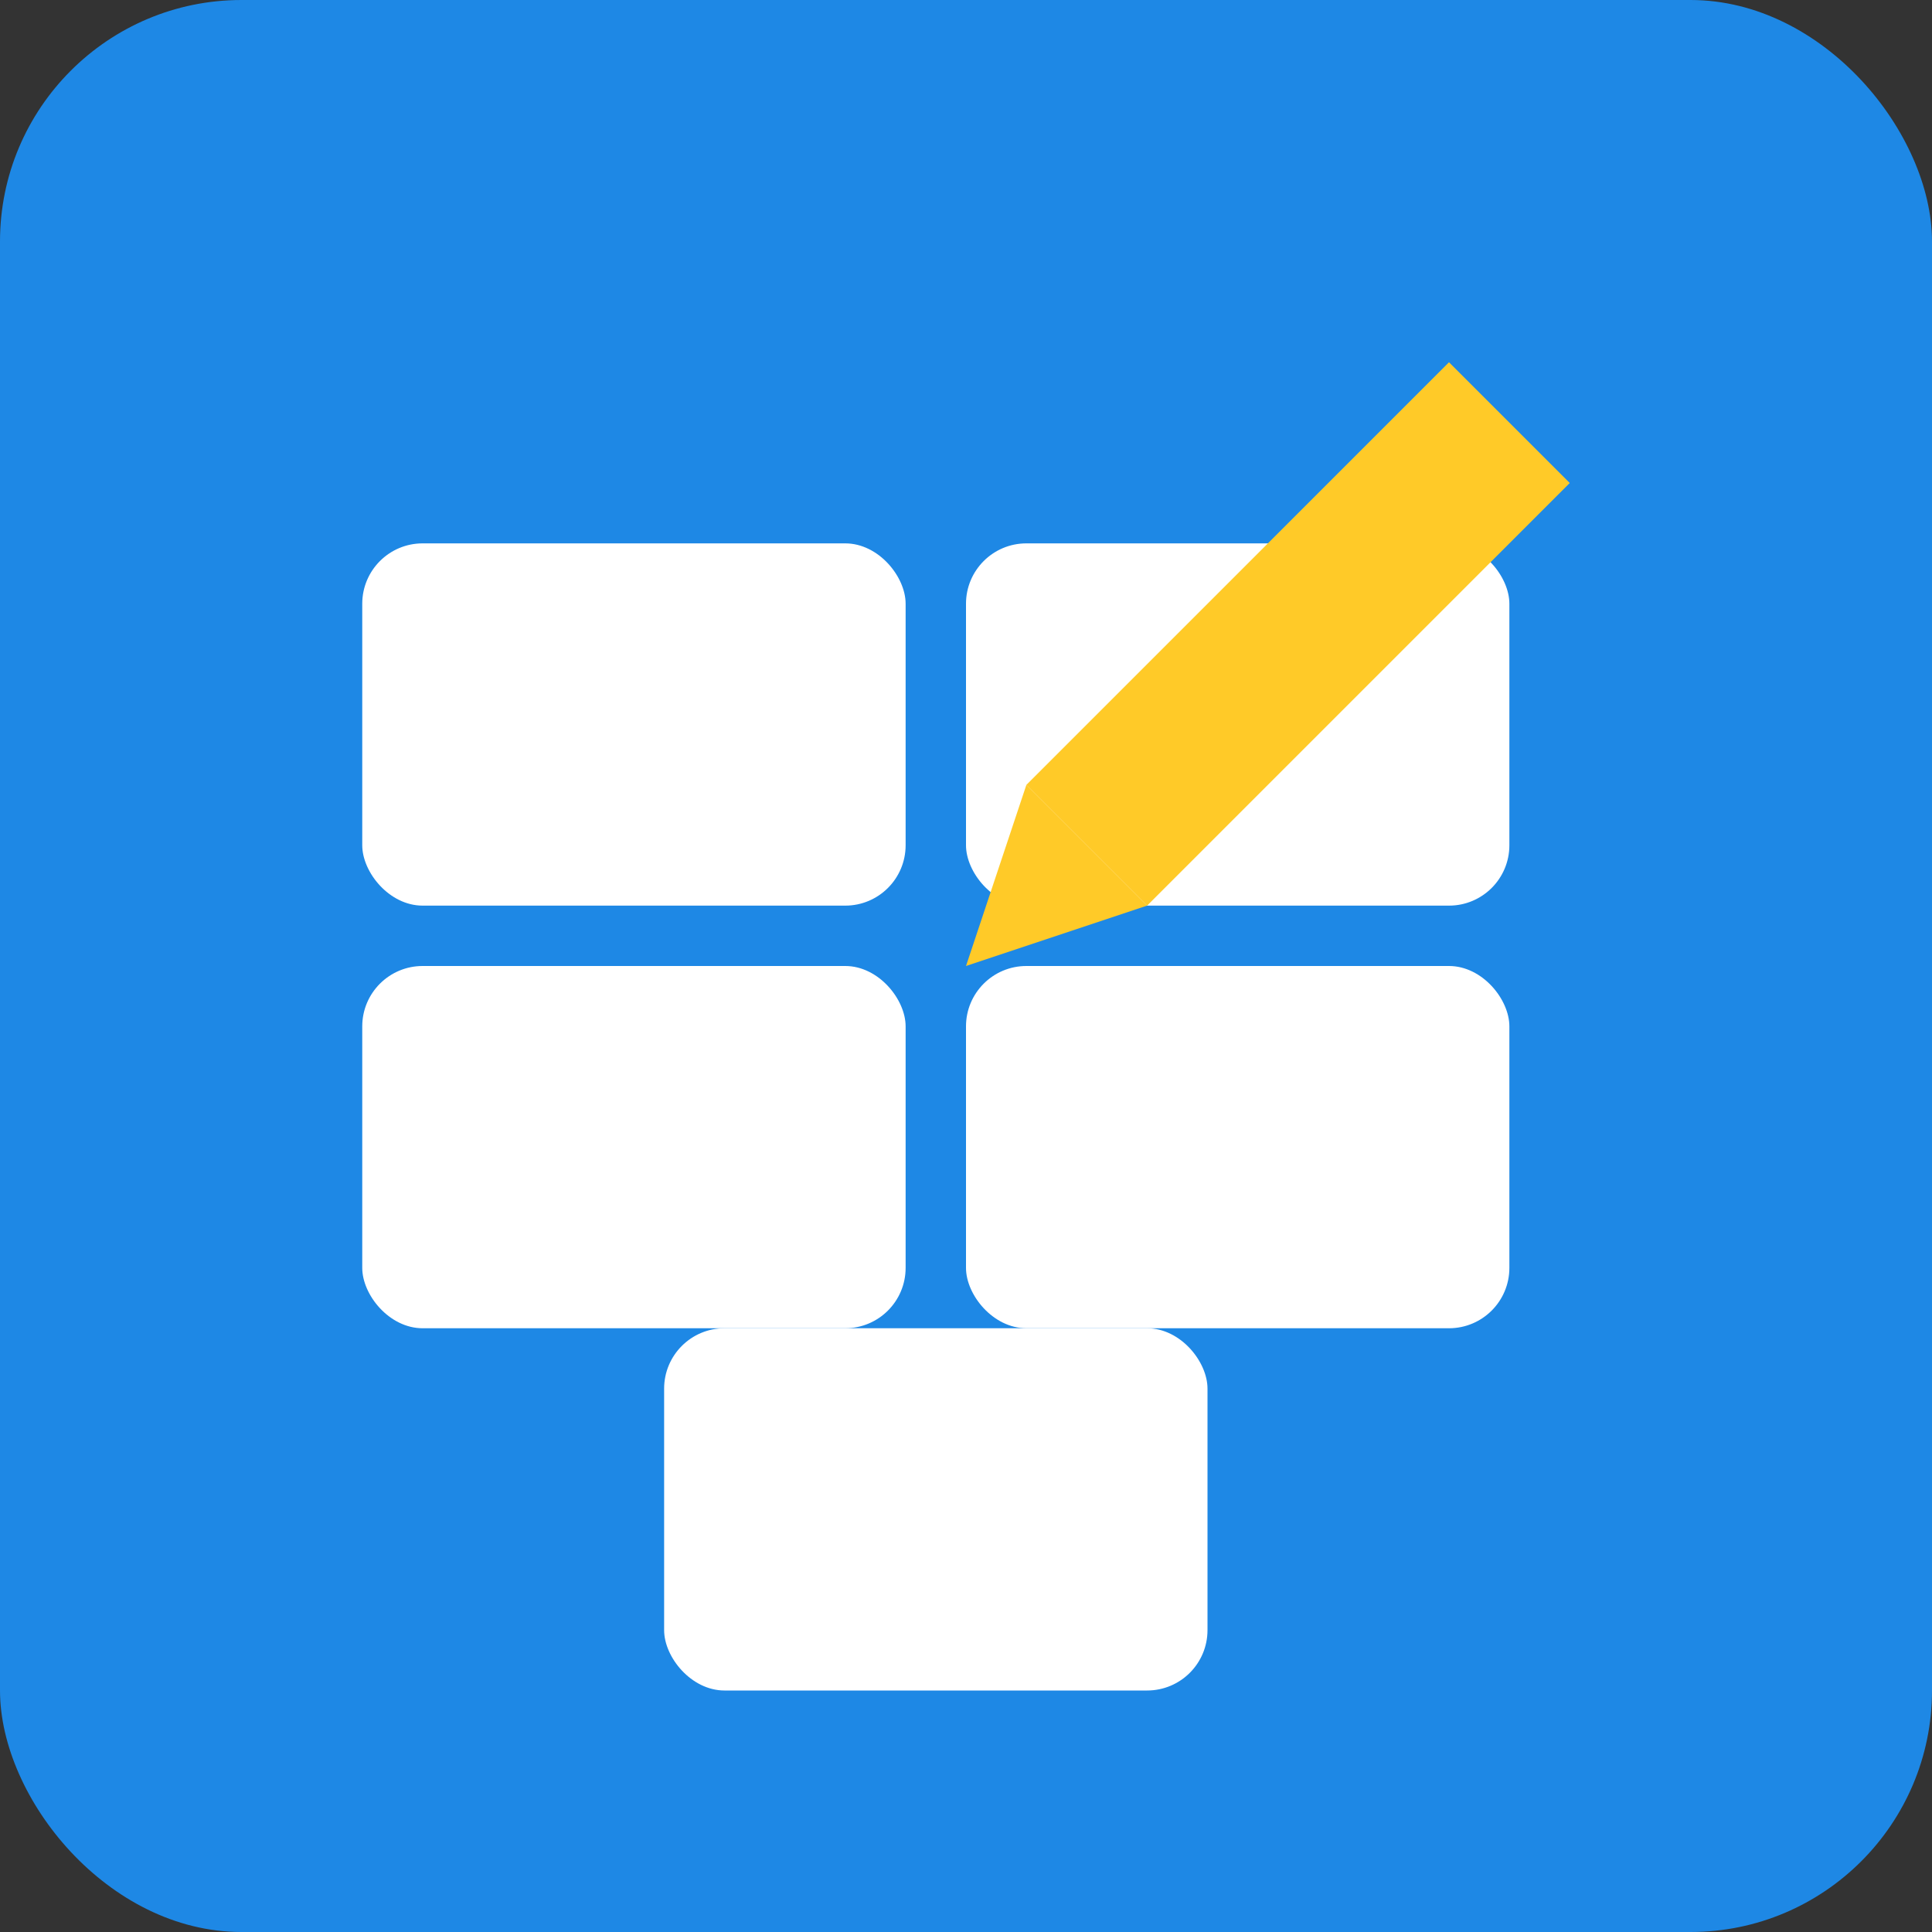 <?xml version="1.0" encoding="UTF-8"?>
<svg width="32" height="32" viewBox="0 0 32 32" fill="none" xmlns="http://www.w3.org/2000/svg">
  <rect x="0" y="0" width="32" height="32" fill="#333333" stroke="none"/>
  <rect width="32" height="32" rx="4" fill="#1E88E5"/>
  <g transform="translate(2, 4)">
    <!-- 容器堆叠图形 -->
    <rect x="4" y="12" width="9" height="6" rx="1" fill="white"/>
    <rect x="4" y="5" width="9" height="6" rx="1" fill="white"/>
    <rect x="14" y="12" width="9" height="6" rx="1" fill="white"/>
    <rect x="14" y="5" width="9" height="6" rx="1" fill="white"/>
    <rect x="9" y="18" width="9" height="6" rx="1" fill="white"/>
    <!-- 编辑图标 -->
    <path d="M22 2L24 4L17 11L15 9L22 2Z" fill="#FFCA28"/>
    <path d="M15 9L14 12L17 11L15 9Z" fill="#FFCA28"/>
  </g>
</svg> 